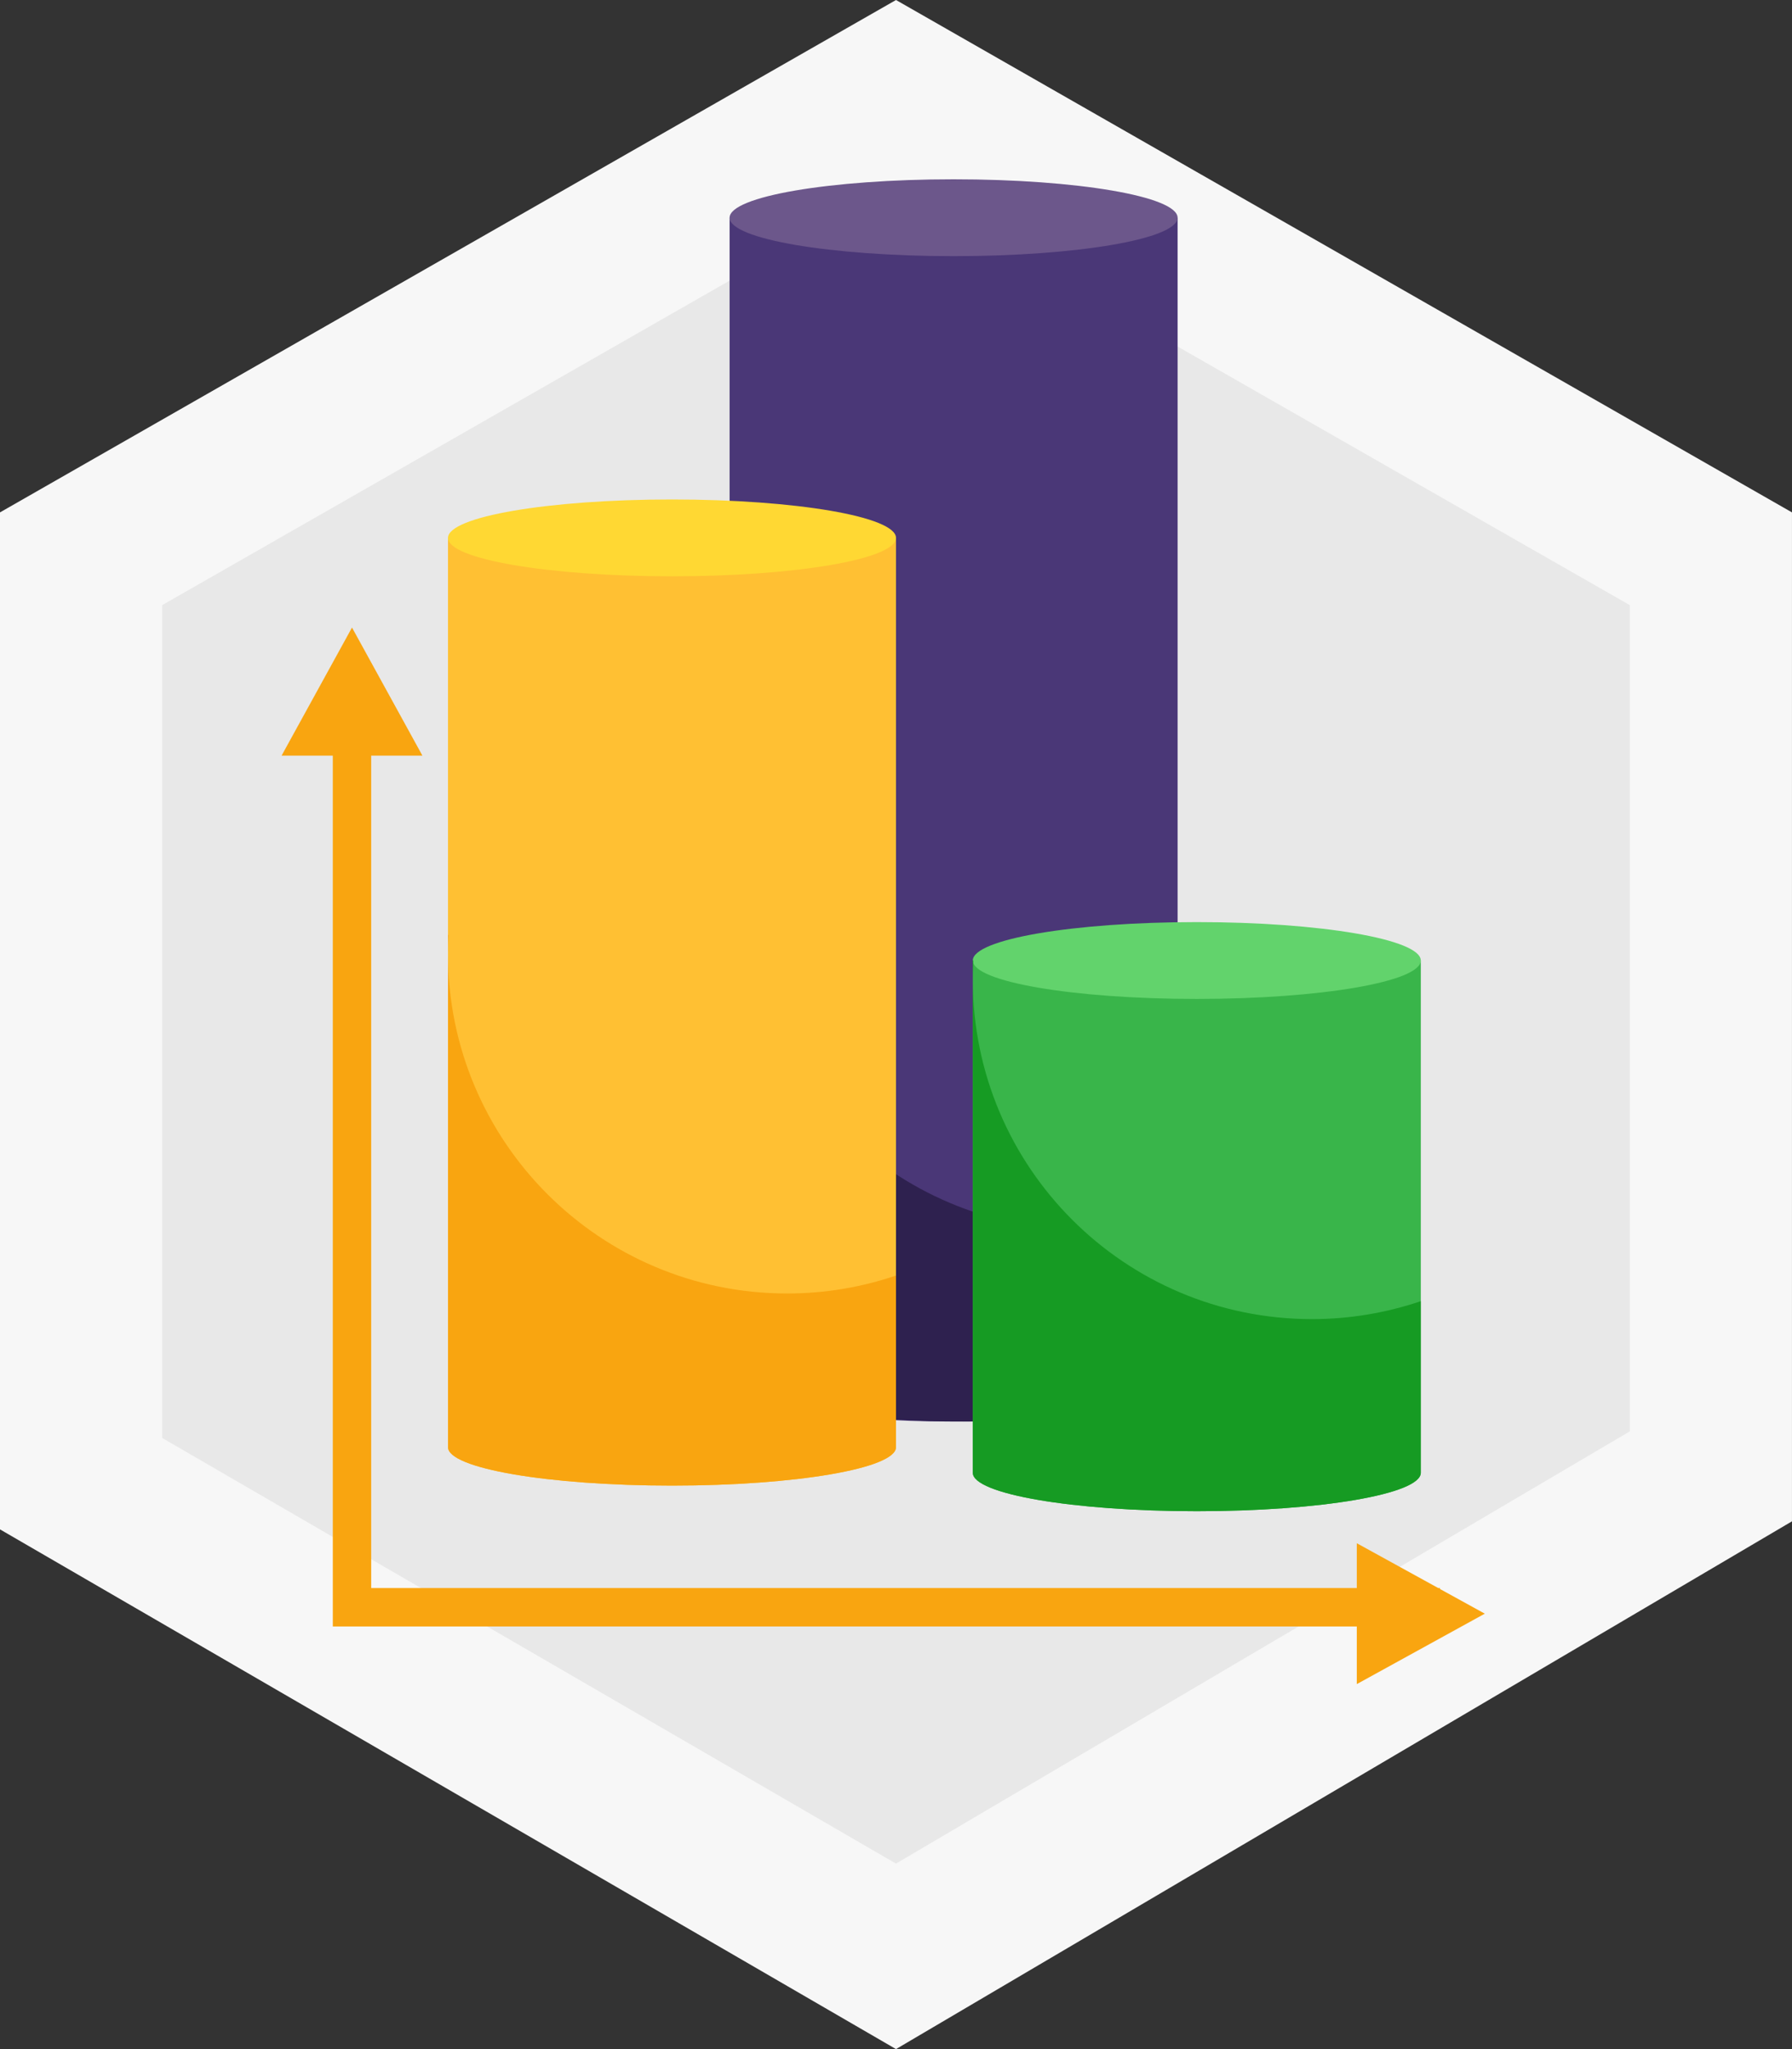<?xml version="1.0" encoding="UTF-8"?>
<svg width="140px" height="160px" viewBox="0 0 140 160" version="1.1" xmlns="http://www.w3.org/2000/svg" xmlns:xlink="http://www.w3.org/1999/xlink">
    <rect x="0" y="0" width="140" height="160" fill="#333333" stroke="none"/>
    <!-- Generator: Sketch 49.3 (51167) - http://www.bohemiancoding.com/sketch -->
    <title>historical-growth</title>
    <desc>Created with Sketch.</desc>
    <defs></defs>
    <g id="Desctop" stroke="none" stroke-width="1" fill="none" fill-rule="evenodd">
        <g id="Benefits" transform="translate(-830, -636)">
            <g id="Icons" transform="translate(345, 636)">
                <g id="Icons/big/historical-growth" transform="translate(485, 0)">
                    <g id="Group-30">
                        <polygon id="Fill-1" fill="#F7F7F7" points="70 -0 0 40.009 0 119.419 70 160 139.998 118.79 139.998 40.009"></polygon>
                        <polygon id="Fill-2" fill="#E8E8E8" points="127.326 47.249 70 14.484 12.674 47.249 12.674 112.282 70 145.516 127.326 111.767"></polygon>
                        <g id="Group-29" transform="translate(22, 14)">
                            <path d="M35,3 L35,94 C35,95.657 42.835,97 52.5,97 C62.165,97 70,95.657 70,94 L70,3 L35,3 Z" id="Fill-3" fill="#4A3777"></path>
                            <path d="M70,3 C70,4.657 62.165,6 52.5,6 C42.835,6 35,4.657 35,3 C35,1.343 42.835,0 52.5,0 C62.165,0 70,1.343 70,3" id="Fill-5" fill="#6C578B"></path>
                            <path d="M62.5,82 C47.864,82 36,70.136 36,55.5 L36,94 C36,95.657 43.835,97 53.5,97 C63.165,97 71,95.657 71,94 L71,80.599 C68.331,81.503 65.475,82 62.5,82" id="Fill-7" fill="#2E214F"></path>
                            <path d="M36,54 L36,55.5 C36,54.996 36.017,54.497 36.045,54 L36,54 Z" id="Fill-9" fill="#2E214F"></path>
                            <path d="M13,28 L13,99 C13,100.657 20.835,102 30.5,102 C40.165,102 48,100.657 48,99 L48,28 L13,28 Z" id="Fill-11" fill="#FFC033"></path>
                            <path d="M54,61 L54,101 C54,102.657 61.835,104 71.5,104 C81.165,104 89,102.657 89,101 L89,61 L54,61 Z" id="Fill-13" fill="#39B54A"></path>
                            <path d="M89,61 C89,62.657 81.165,64 71.5,64 C61.835,64 54,62.657 54,61 C54,59.343 61.835,58 71.5,58 C81.165,58 89,59.343 89,61" id="Fill-15" fill="#62D36C"></path>
                            <path d="M48,28 C48,29.657 40.165,31 30.5,31 C20.835,31 13,29.657 13,28 C13,26.343 20.835,25 30.5,25 C40.165,25 48,26.343 48,28" id="Fill-17" fill="#FFD833"></path>
                            <path d="M80.5,89 C65.864,89 54,77.136 54,62.5 L54,101 C54,102.657 61.835,104 71.5,104 C81.165,104 89,102.657 89,101 L89,87.599 C86.331,88.503 83.475,89 80.5,89" id="Fill-19" fill="#169B23"></path>
                            <path d="M54,61 L54,62.5 C54,61.996 54.017,61.497 54.045,61 L54,61 Z" id="Fill-21" fill="#169B23"></path>
                            <path d="M39.5,87 C24.864,87 13,75.136 13,60.5 L13,99 C13,100.657 20.835,102 30.5,102 C40.165,102 48,100.657 48,99 L48,85.599 C45.331,86.503 42.475,87 39.5,87" id="Fill-23" fill="#F9A510"></path>
                            <path d="M13,59 L13,60.5 C13,59.996 13.017,59.497 13.045,59 L13,59 Z" id="Fill-25" fill="#F9A510"></path>
                            <polygon id="Fill-27" fill="#F9A510" points="94 112 90.5 110.075 90.5 110 90.364 110 84 106.5 84 110 7 110 7 45 11 45 5.5 35 -0 45 4 45 4 113 84 113 84 117.5"></polygon>
                        </g>
                    </g>
                </g>
            </g>
        </g>
    </g>
</svg>